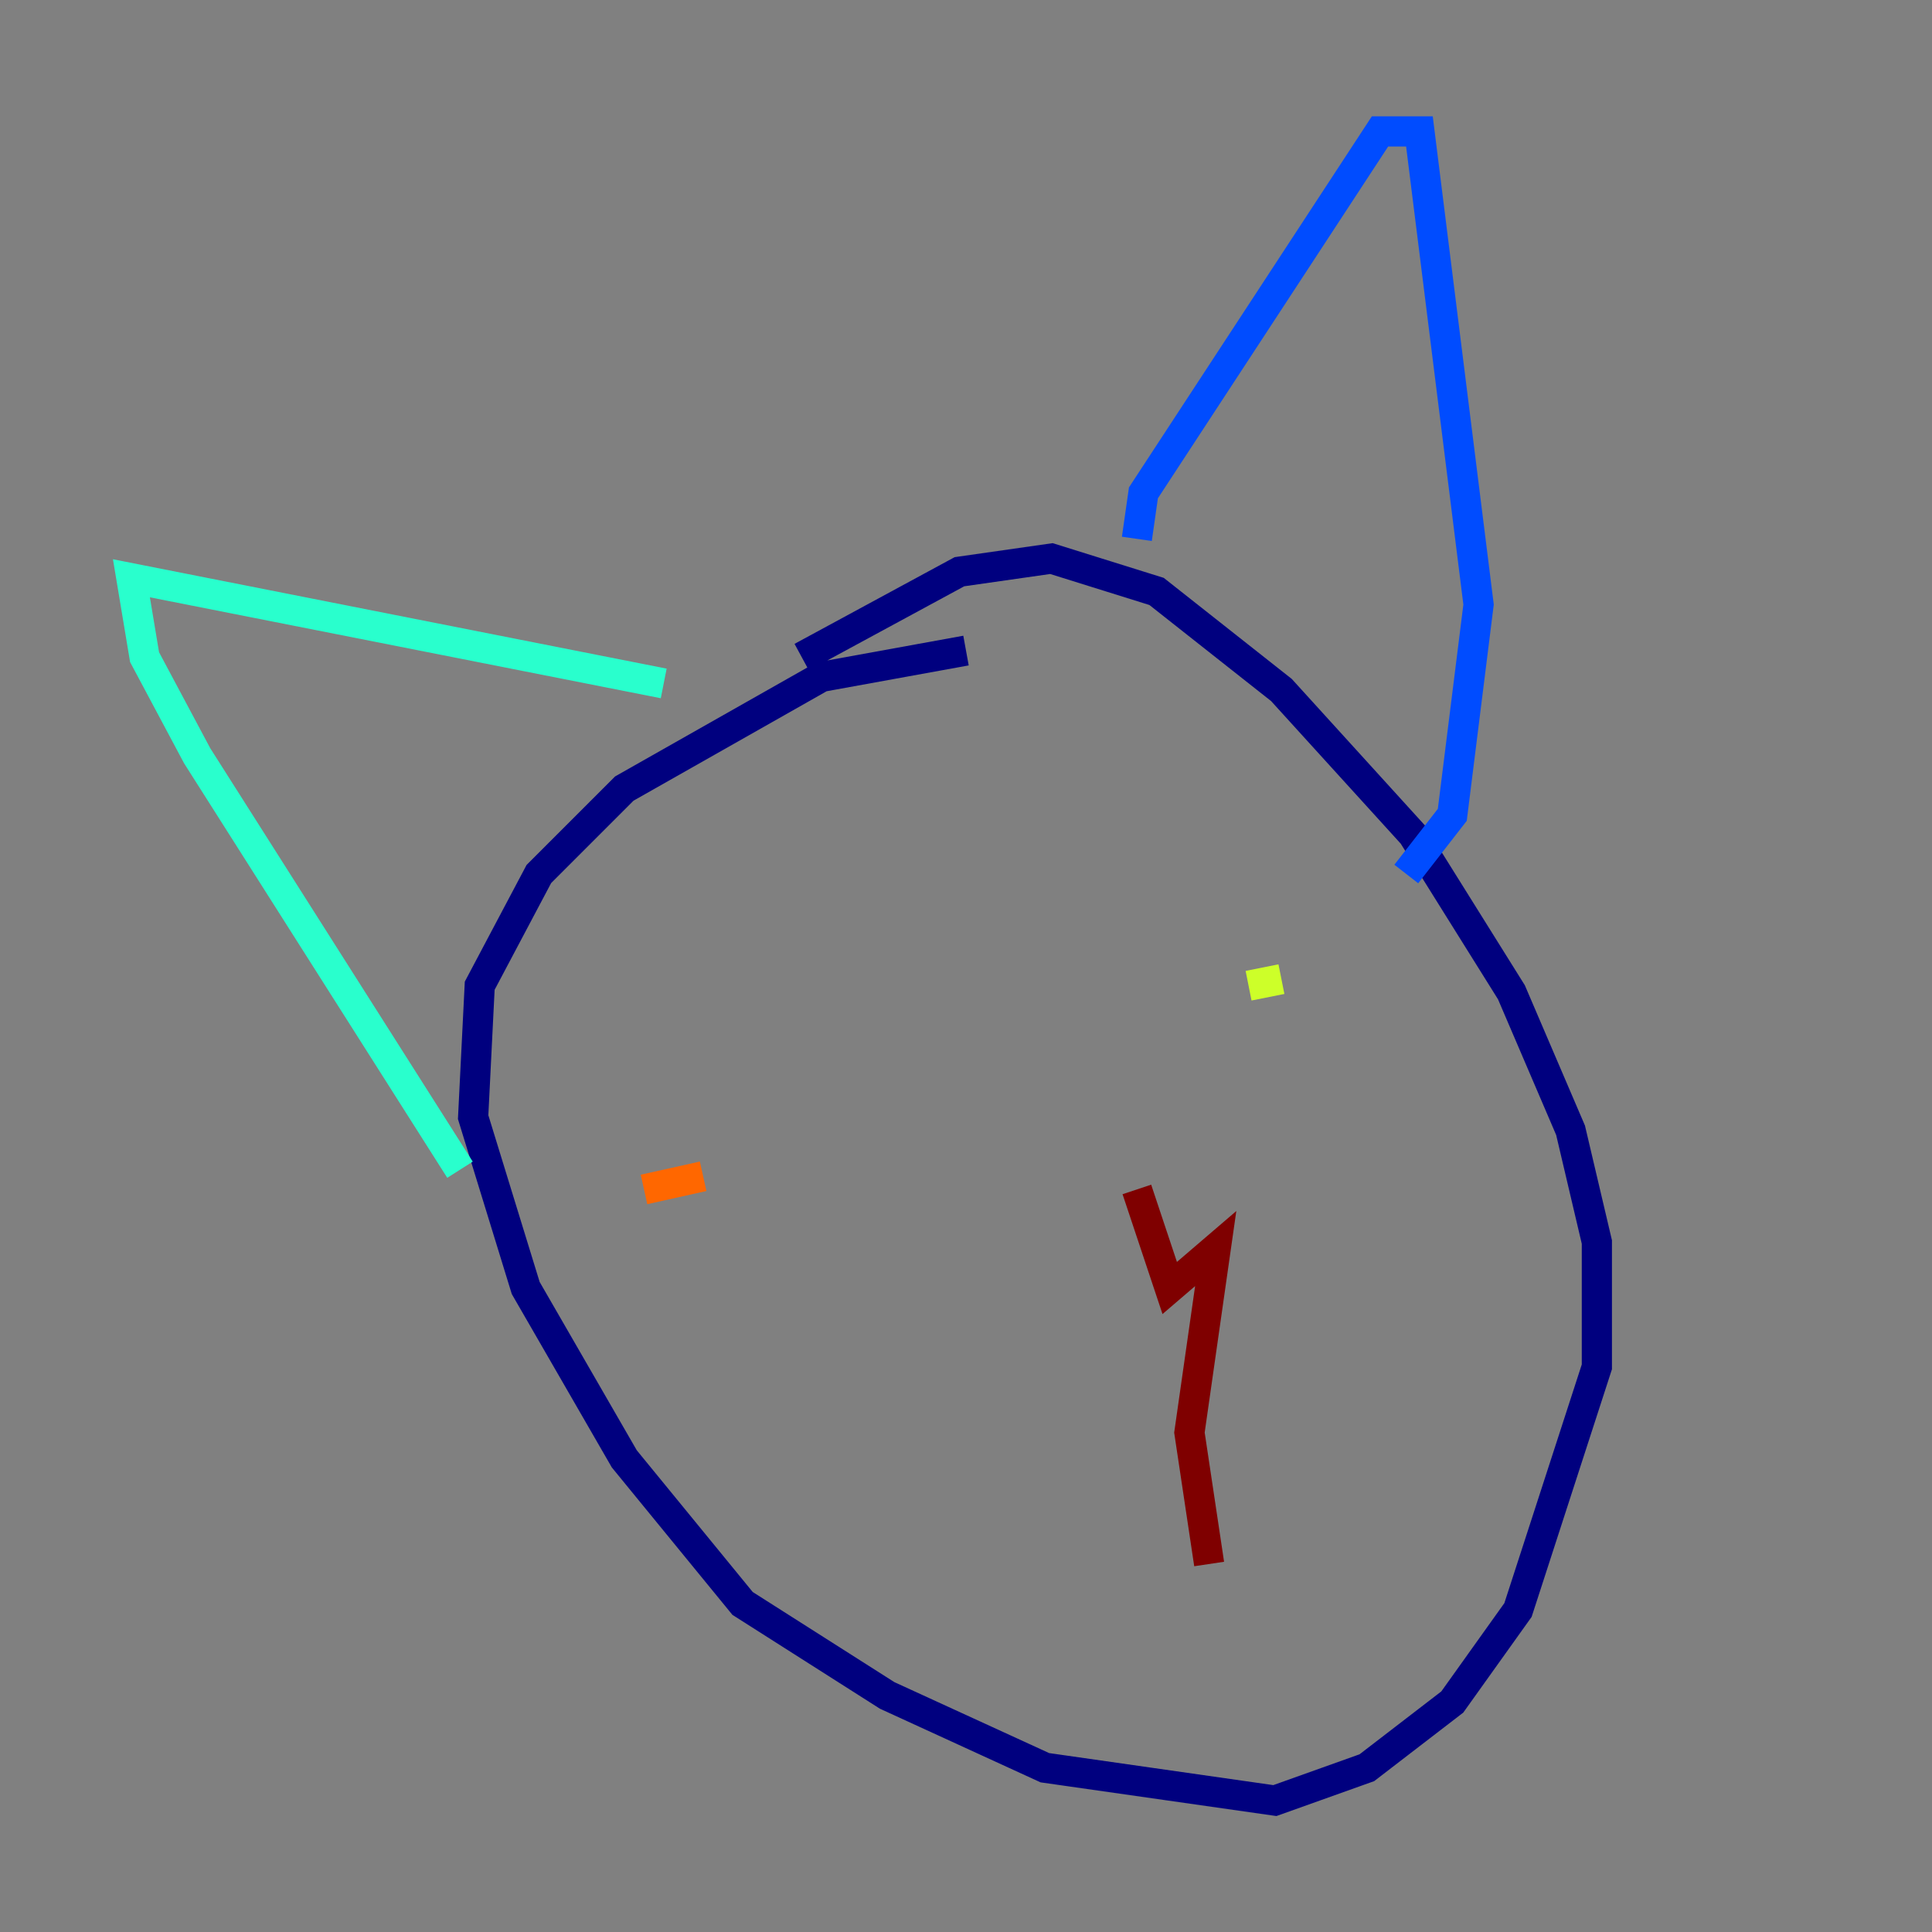 <?xml version="1.0" encoding="utf-8" ?>
<svg baseProfile="tiny" height="128" version="1.2" viewBox="0,0,128,128" width="128" xmlns="http://www.w3.org/2000/svg" xmlns:ev="http://www.w3.org/2001/xml-events" xmlns:xlink="http://www.w3.org/1999/xlink"><rect x="0" y="0" width="128" height="128" fill="#808080" stroke="none"/><defs /><polyline fill="none" points="53.116,43.537 63.565,37.878 69.66,37.007 76.626,39.184 84.898,45.714 93.605,55.292 100.136,65.742 104.054,74.884 105.796,82.286 105.796,90.558 100.571,106.667 96.218,112.762 90.558,117.116 84.463,119.293 69.225,117.116 58.776,112.326 49.197,106.231 41.361,96.653 34.83,85.333 31.347,74.014 31.782,65.306 35.701,57.905 41.361,52.245 54.422,44.843 64.0,43.102" stroke="#00007f" stroke-width="2" /><polyline fill="none" points="93.17,57.905 96.218,53.986 97.959,40.054 94.041,8.707 91.429,8.707 75.755,32.653 75.32,35.701" stroke="#004cff" stroke-width="2" /><polyline fill="none" points="43.973,45.279 8.707,38.313 9.578,43.537 13.061,50.068 30.476,77.497" stroke="#29ffcd" stroke-width="2" /><polyline fill="none" points="84.898,64.871 82.721,65.306" stroke="#cdff29" stroke-width="2" /><polyline fill="none" points="42.667,78.803 46.585,77.932" stroke="#ff6700" stroke-width="2" /><polyline fill="none" points="75.32,78.803 77.497,85.333 80.544,82.721 78.803,94.912 80.109,103.619" stroke="#7f0000" stroke-width="2" /></svg>